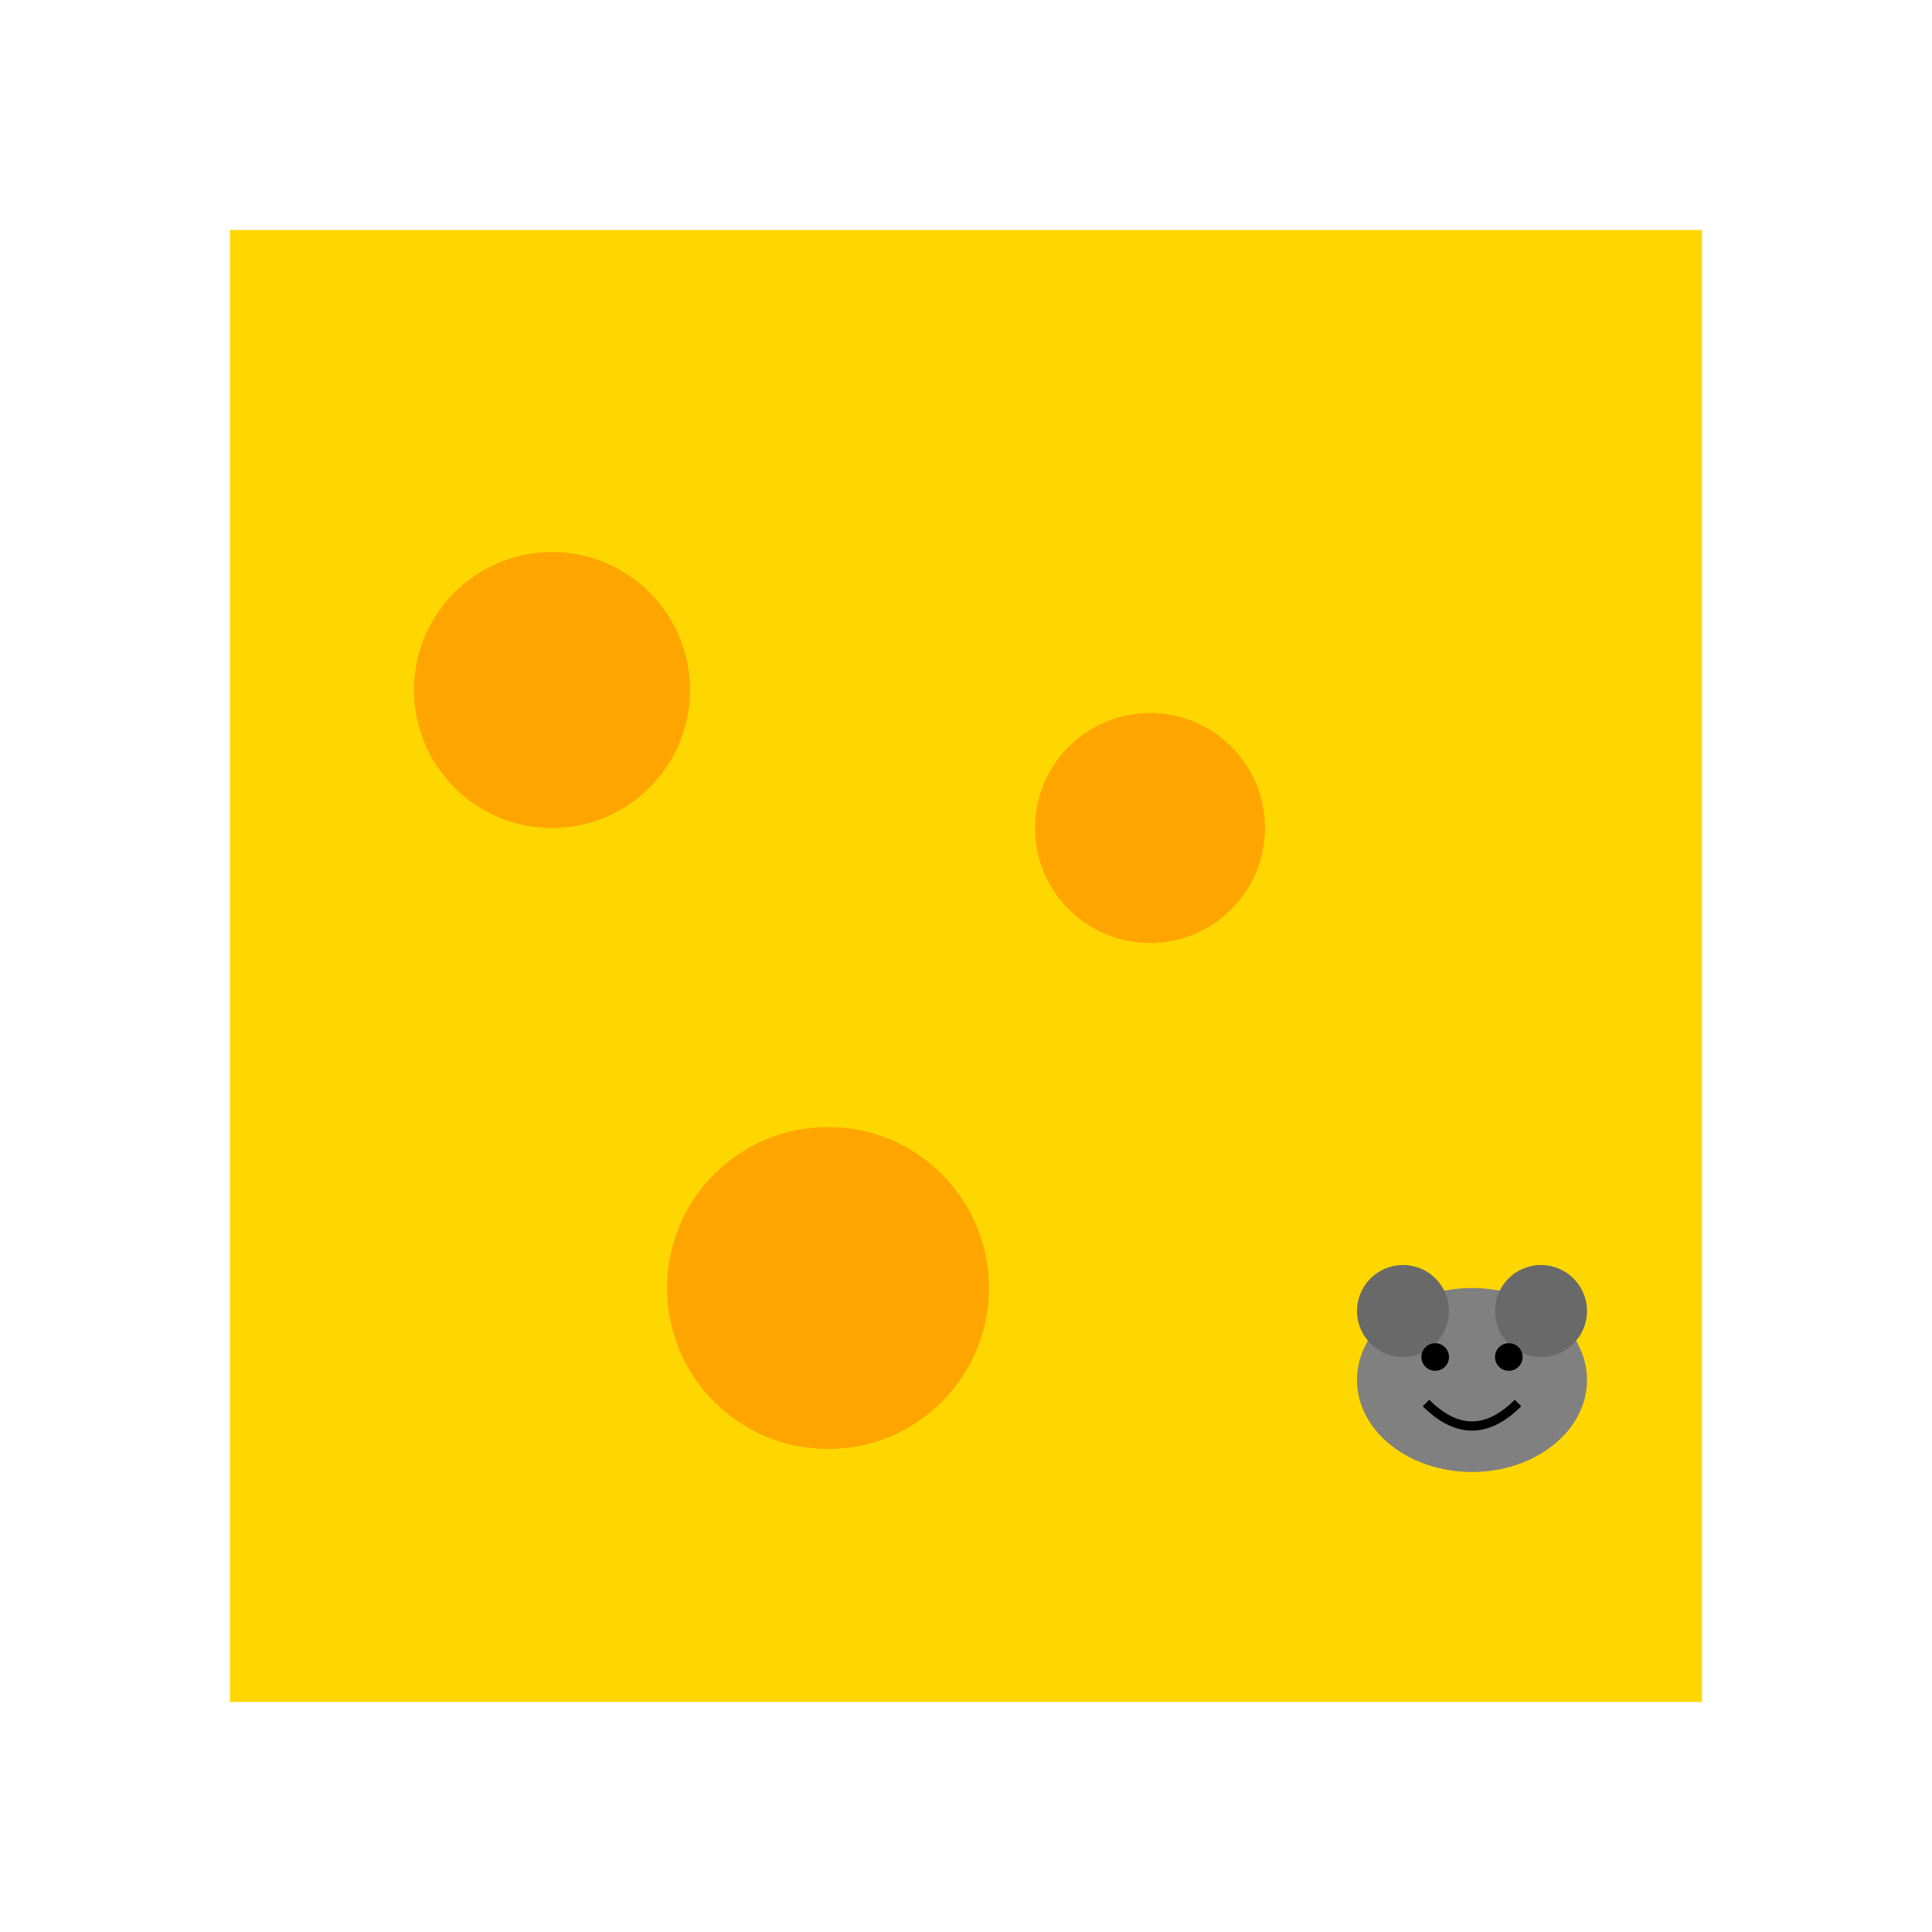 <svg xmlns="http://www.w3.org/2000/svg" class="cheese-svg" viewBox="0 0 420 420"><defs><style>.cheese-hole{fill:orange}.mouse-ear{fill:#696969}.mouse-eye{fill:#000}</style></defs><g class="cheese-glow"><path d="M50 50h320v320H50Z" style="fill:gold"/><circle cx="120" cy="150" r="30" class="cheese-hole"/><circle cx="250" cy="180" r="25" class="cheese-hole"/><circle cx="180" cy="280" r="35" class="cheese-hole"/></g><g class="mouse-animation" transform="translate(320 300)"><ellipse rx="25" ry="20" style="fill:gray"/><circle cx="-15" cy="-15" r="10" class="mouse-ear"/><circle cx="15" cy="-15" r="10" class="mouse-ear"/><circle cx="-8" cy="-5" r="3" class="mouse-eye"/><circle cx="8" cy="-5" r="3" class="mouse-eye"/><path d="M-10 5Q0 15 10 5" style="fill:none;stroke:#000;stroke-width:2"/></g></svg>